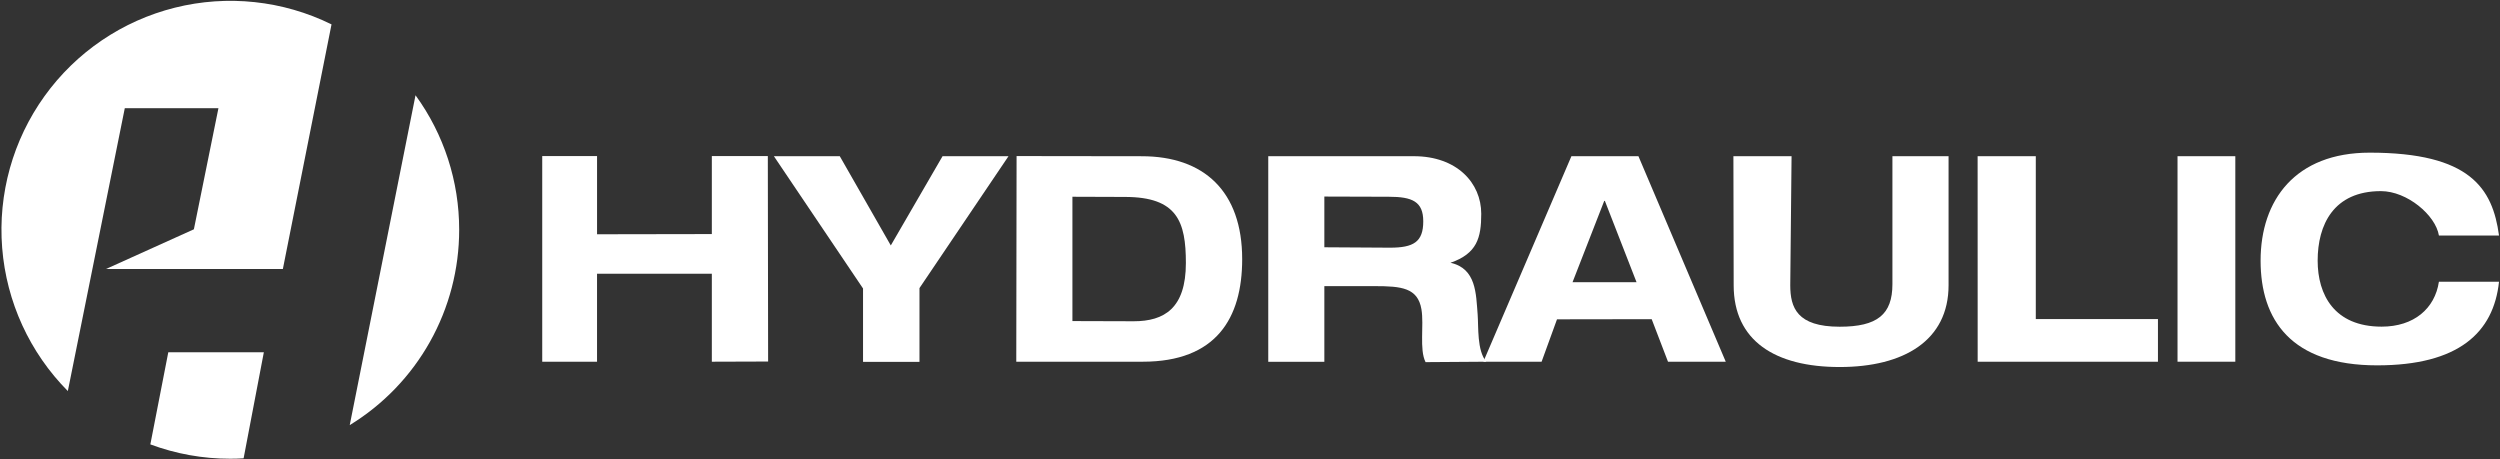 <svg width="876" height="161" viewBox="0 0 876 161" fill="none" xmlns="http://www.w3.org/2000/svg">
<rect x="0" y="0" width="876" height="161" fill="#333333" stroke="none"/>
<path opacity="0.5" d="M513.293 17.798L519.432 17.805L513.293 17.798Z" fill="#FF0000"/>
<path d="M76.541 37.912L67.936 80.345L37.111 94.269H99.113L116.164 8.543C99.138 0.16 79.692 -1.914 61.281 2.688C42.87 7.29 26.686 18.271 15.606 33.68C4.525 49.089 -0.736 67.928 0.759 86.85C2.254 105.772 10.406 123.551 23.769 137.029L43.726 37.912H76.541Z" fill="white"/>
<path d="M58.969 123.444L52.681 155.715C61.639 159.048 71.123 160.75 80.681 160.74C82.241 160.74 83.8 160.694 85.36 160.6L92.45 123.444H58.969Z" fill="white"/>
<path d="M160.894 80.514C160.918 63.578 155.562 47.072 145.598 33.378L122.546 148.958C134.267 141.793 143.95 131.735 150.665 119.75C157.381 107.764 160.903 94.254 160.894 80.514Z" fill="white"/>
<path d="M189.998 54.691H209.207V82.088L249.426 82.018V54.685H269.045L269.15 126.679L249.426 126.744V95.924H209.201V126.744H189.998V54.691Z" fill="white"/>
<path d="M302.408 101.085L271.173 54.733H294.26L312.135 86.003L330.268 54.733H353.378L322.184 100.95V126.791H302.408V101.085Z" fill="white"/>
<path d="M356.209 54.685L400.078 54.744C421.867 54.744 435.261 67.03 435.261 90.805C435.261 111.586 426.084 126.744 400.411 126.744H356.104L356.209 54.685ZM375.775 112.504L397.253 112.569C407.969 112.569 415.532 108.023 415.532 92.163C415.532 77.712 412.561 69.007 394.188 69.007L375.775 68.942V112.504Z" fill="white"/>
<path d="M444.398 54.733H495.416C510.489 54.733 519.029 64.093 519.029 74.905C519.029 83.335 517.549 88.864 508.243 92.075C517.309 94.082 517.181 102.934 517.766 110.159C518.116 114.675 517.485 122.731 520.784 126.744L499.516 126.891C497.27 122.404 499.025 114.055 498.071 108.363C496.779 100.833 491.052 100.26 481.693 100.26H464.052V126.774H444.398V54.733ZM464.052 86.646L487.057 86.787C495.298 86.787 498.709 84.786 498.709 77.555C498.709 70.634 494.889 68.943 486.648 68.943L464.052 68.873V86.646Z" fill="white"/>
<path d="M550.622 54.733H574.107L604.704 126.744H584.466L578.751 111.838L545.574 111.89L540.176 126.744H519.762L550.622 54.733ZM551.014 98.891H573.446L562.332 70.347L562.098 70.458L551.014 98.891Z" fill="white"/>
<path d="M682.777 99.938C682.777 119.309 667.112 128.605 644.622 128.605C622.009 128.605 607.479 119.42 607.479 99.938L607.386 54.733H627.764L627.308 99.938C627.308 107.772 629.648 114.482 644.622 114.482C657.812 114.482 663.105 110.2 663.105 99.558V54.733H682.777V99.938Z" fill="white"/>
<path d="M692.958 54.733H713.342V111.797H756.147V126.744H692.975L692.958 54.733Z" fill="white"/>
<path d="M763.005 54.733H783.255V126.744H763.005V54.733Z" fill="white"/>
<path d="M854.596 82.521C853.426 75.395 843.453 66.97 834.27 66.97C817.664 66.97 812.107 78.782 812.107 91.331C812.107 103.272 817.921 114.458 834.527 114.458C845.828 114.458 853.181 108.145 854.596 98.714H875.653C873.77 116.575 861.44 128.019 832.954 128.019C802.696 128.019 792.114 112.006 792.114 91.331C792.114 70.053 804.316 53.491 830.345 53.491C865.482 53.491 873.419 65.958 875.653 82.521H854.596Z" fill="white"/>
</svg>
